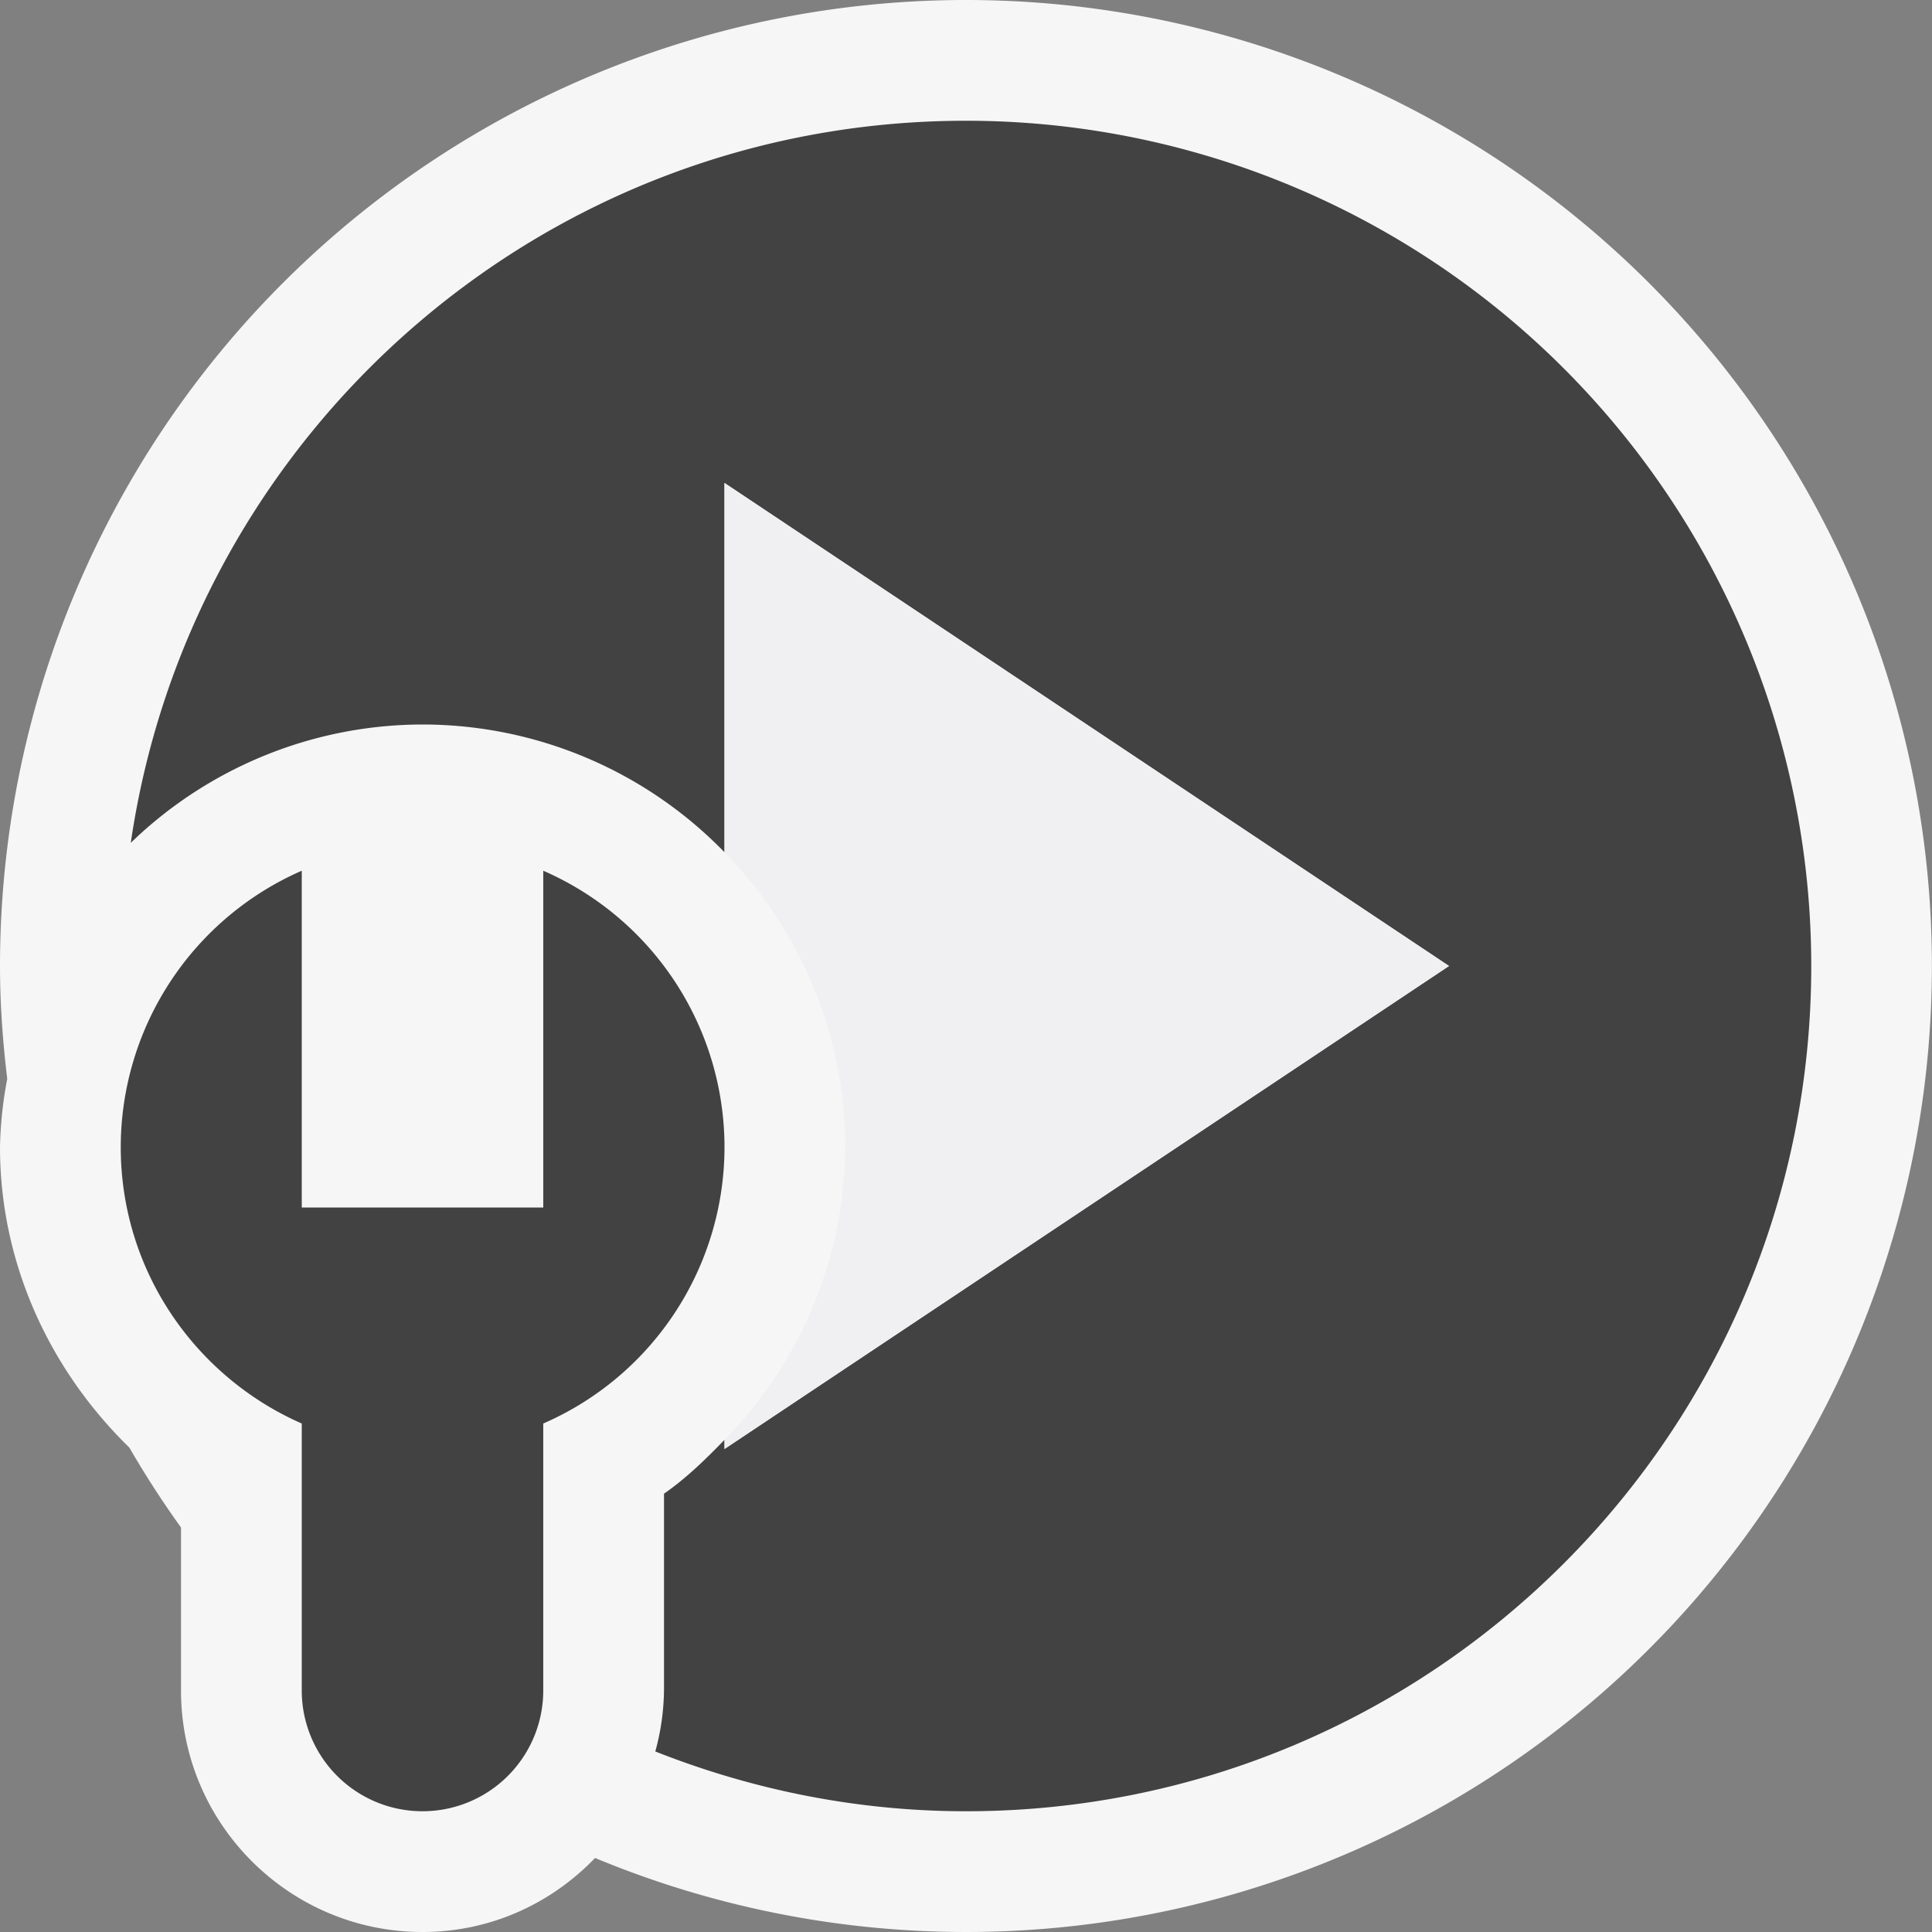 <svg xmlns="http://www.w3.org/2000/svg" viewBox="0 0 16 16"><rect x="0" y="0" width="16" height="16" fill="#808080" stroke="none"/><style>.st0{opacity:0}.st0,.st1{fill:#f6f6f6}.st2{fill:#424242}.st3{fill:#f0eff1}</style><g id="outline"><path class="st0" d="M0 0h16v16H0z"/><path class="st1" d="M8 0a8 8 0 0 0-8 8c0 .317.023.628.06.935A3.3 3.3 0 0 0 0 9.5c0 .959.408 1.841 1.071 2.488.132.228.274.448.428.662V14c0 1.104.897 2 2 2 .563 0 1.067-.236 1.429-.613A8 8 0 1 0 8 0z"/></g><g id="icon_x5F_bg"><path class="st2" d="M15 8c0 3.865-3.135 7-7 7-.909 0-1.776-.18-2.573-.495A2 2 0 0 0 5.499 14v-1.63c.186-.129.346-.286.501-.446V12l6-4-6-4v3.058A3.487 3.487 0 0 0 3.5 6a3.48 3.48 0 0 0-2.417.98C1.578 3.599 4.482 1 8 1a7 7 0 0 1 7 7z"/><path class="st2" d="M4.499 7.211V10h-2V7.211A2.501 2.501 0 0 0 1 9.5c0 1.024.618 1.902 1.499 2.289V14a1 1 0 1 0 2 0v-2.211A2.498 2.498 0 0 0 6 9.5a2.498 2.498 0 0 0-1.501-2.289z"/></g><path class="st3" d="M6 11.924V12l6-4-6-4v3.058c.616.631 1 1.492 1 2.442a3.48 3.48 0 0 1-1 2.424z" id="icon_x5F_fg"/></svg>